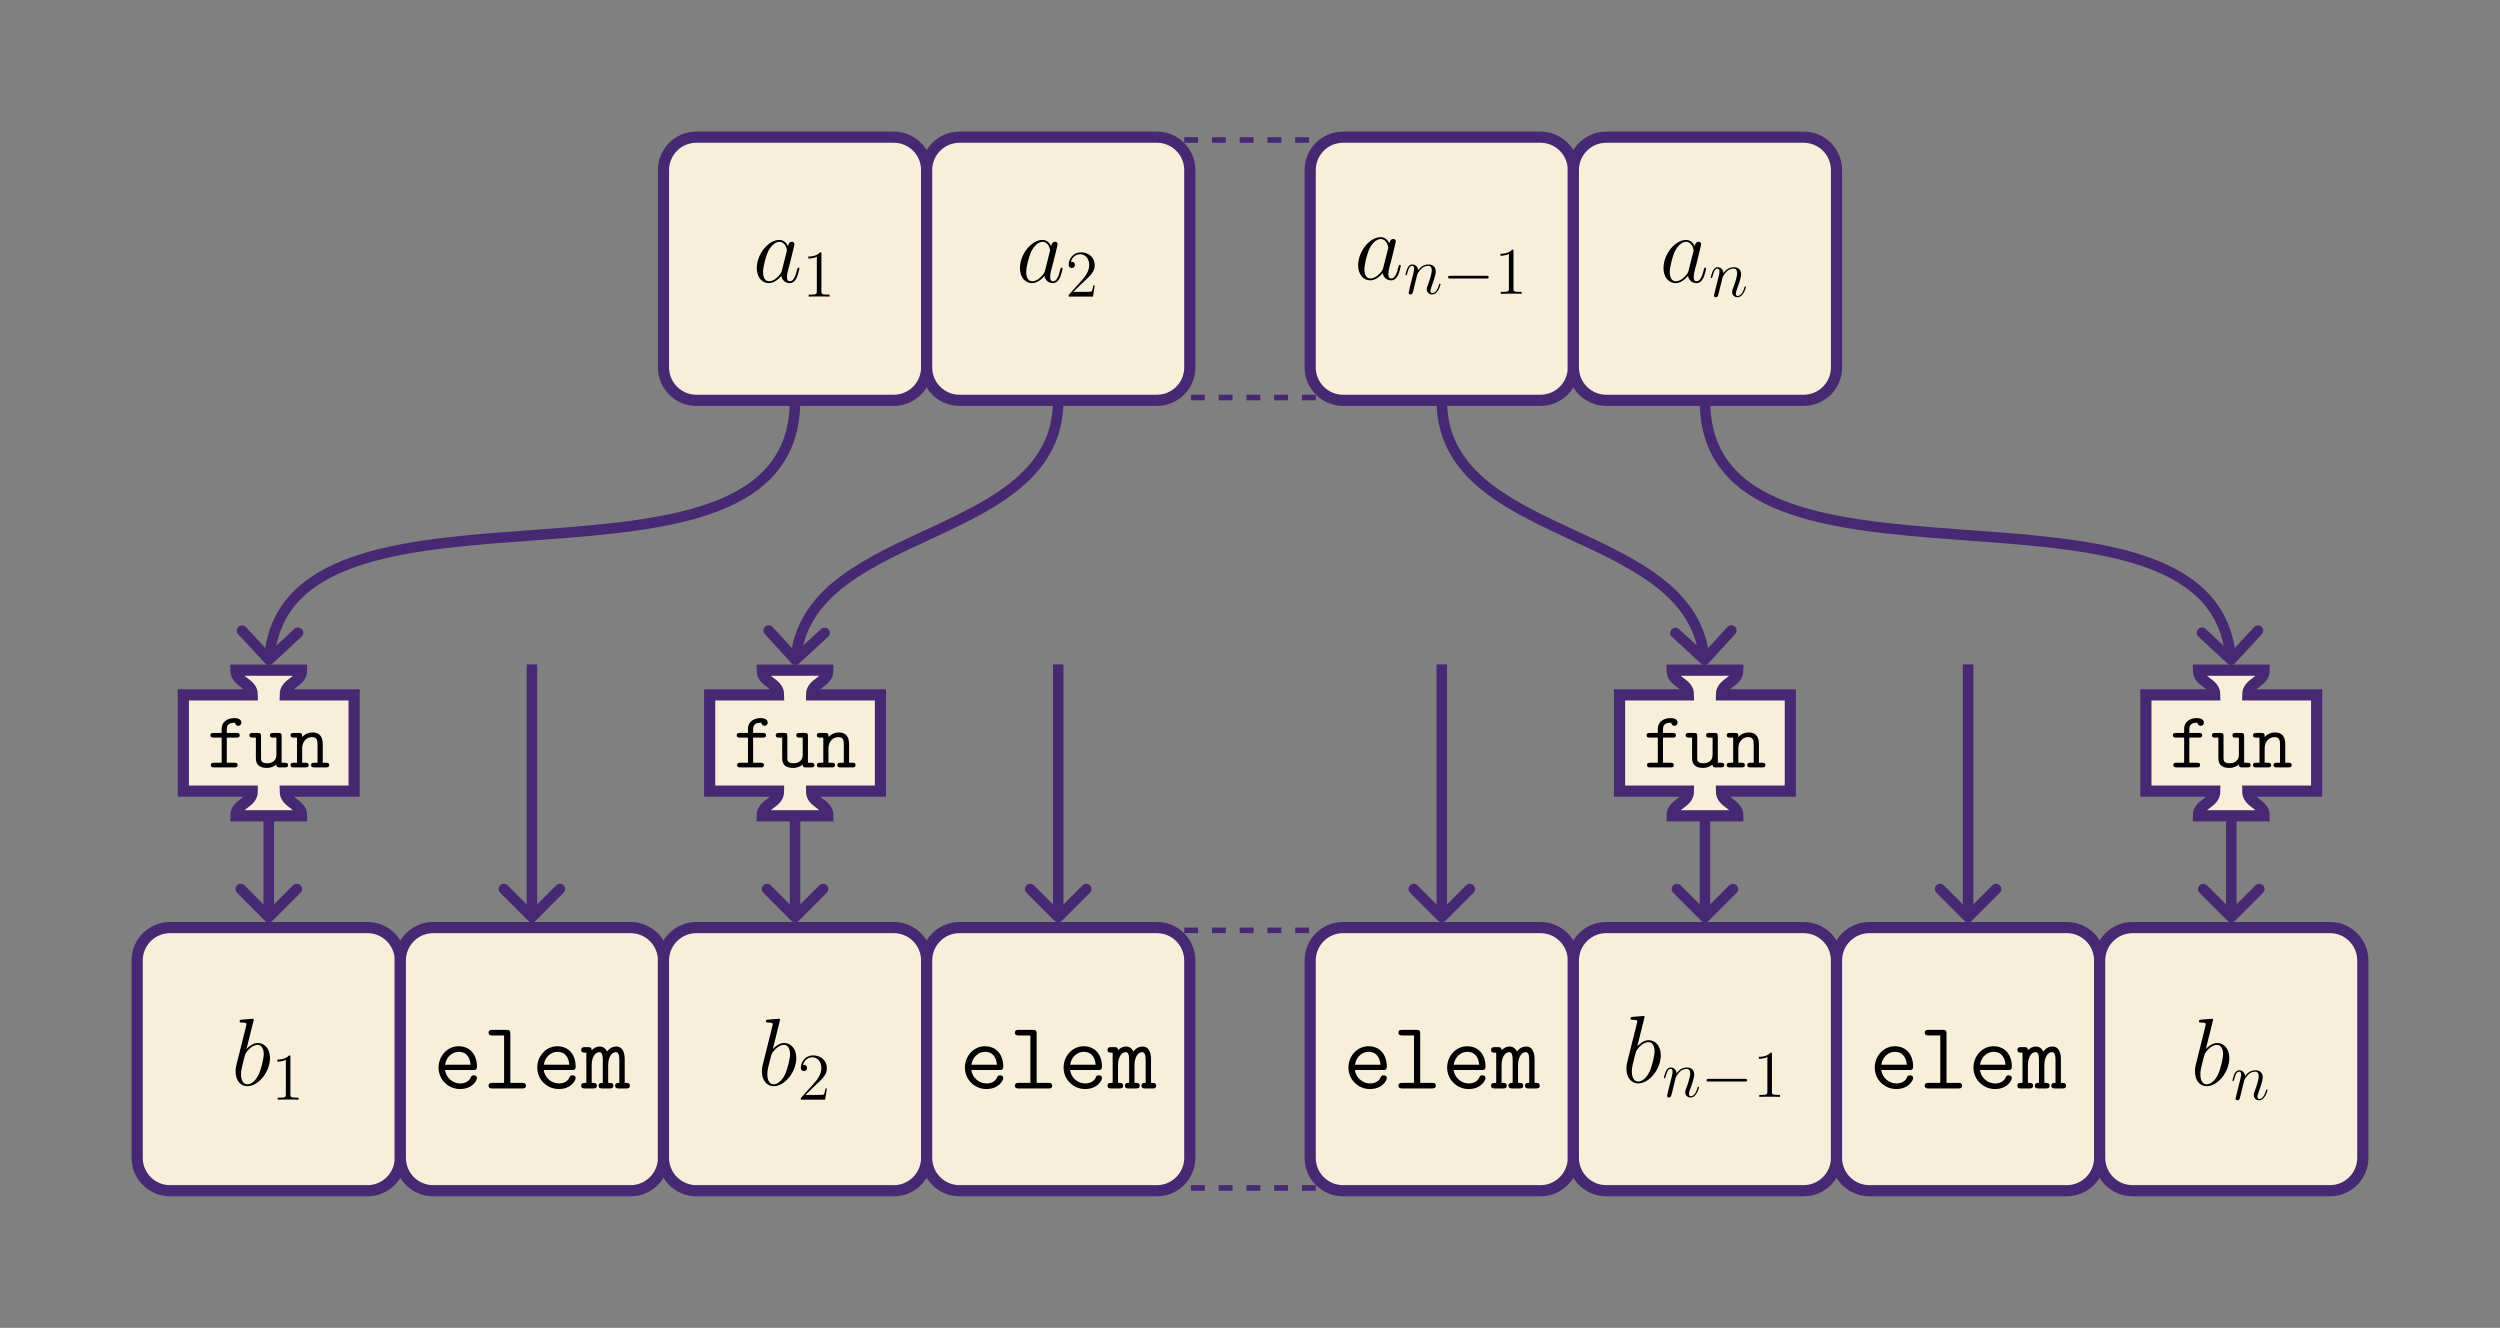 <?xml version="1.0" encoding="UTF-8"?>
<svg xmlns="http://www.w3.org/2000/svg" xmlns:xlink="http://www.w3.org/1999/xlink" width="538.582" height="286.073" viewBox="0 0 538.582 286.073">
<rect x="0" y="0" width="538.582" height="286.073" fill="#808080" stroke="none"/>
<defs>
<g>
<g id="glyph-0-0">
<path d="M 6.219 -2.453 C 6.109 -2.109 6.109 -2.062 5.828 -1.672 C 5.375 -1.094 4.469 -0.203 3.484 -0.203 C 2.641 -0.203 2.172 -0.969 2.172 -2.188 C 2.172 -3.328 2.812 -5.641 3.203 -6.5 C 3.906 -7.953 4.875 -8.703 5.688 -8.703 C 7.047 -8.703 7.312 -7 7.312 -6.844 C 7.312 -6.812 7.25 -6.547 7.234 -6.5 Z M 7.547 -7.75 C 7.312 -8.281 6.75 -9.109 5.688 -9.109 C 3.344 -9.109 0.828 -6.094 0.828 -3.031 C 0.828 -0.984 2.031 0.203 3.422 0.203 C 4.562 0.203 5.531 -0.688 6.109 -1.359 C 6.328 -0.141 7.297 0.203 7.906 0.203 C 8.531 0.203 9.031 -0.172 9.406 -0.906 C 9.734 -1.609 10.016 -2.875 10.016 -2.953 C 10.016 -3.062 9.938 -3.141 9.812 -3.141 C 9.625 -3.141 9.609 -3.031 9.516 -2.734 C 9.219 -1.516 8.812 -0.203 7.969 -0.203 C 7.375 -0.203 7.328 -0.75 7.328 -1.156 C 7.328 -1.625 7.391 -1.859 7.578 -2.672 C 7.719 -3.188 7.828 -3.641 8 -4.234 C 8.766 -7.328 8.938 -8.078 8.938 -8.203 C 8.938 -8.484 8.719 -8.719 8.406 -8.719 C 7.75 -8.719 7.578 -8 7.547 -7.75 Z M 7.547 -7.75 "/>
</g>
<g id="glyph-0-1">
<path d="M 4.766 -13.812 C 4.797 -13.906 4.828 -14.031 4.828 -14.125 C 4.828 -14.328 4.625 -14.328 4.578 -14.328 C 4.562 -14.328 3.828 -14.281 3.453 -14.234 C 3.094 -14.219 2.781 -14.172 2.422 -14.156 C 1.922 -14.109 1.781 -14.094 1.781 -13.719 C 1.781 -13.516 1.984 -13.516 2.188 -13.516 C 3.25 -13.516 3.25 -13.328 3.25 -13.109 C 3.25 -12.969 3.078 -12.375 3 -12 L 2.5 -10.016 C 2.297 -9.188 1.109 -4.5 1.031 -4.125 C 0.922 -3.609 0.922 -3.266 0.922 -3 C 0.922 -0.891 2.109 0.203 3.453 0.203 C 5.844 0.203 8.328 -2.875 8.328 -5.859 C 8.328 -7.766 7.25 -9.109 5.703 -9.109 C 4.625 -9.109 3.656 -8.219 3.266 -7.812 Z M 3.469 -0.203 C 2.812 -0.203 2.094 -0.703 2.094 -2.312 C 2.094 -3 2.141 -3.391 2.516 -4.828 C 2.578 -5.109 2.906 -6.422 3 -6.688 C 3.031 -6.859 4.25 -8.703 5.656 -8.703 C 6.562 -8.703 6.984 -7.781 6.984 -6.719 C 6.984 -5.719 6.406 -3.391 5.891 -2.312 C 5.375 -1.203 4.422 -0.203 3.469 -0.203 Z M 3.469 -0.203 "/>
</g>
<g id="glyph-1-0">
<path d="M 4.125 -9.188 C 4.125 -9.531 4.125 -9.531 3.844 -9.531 C 3.5 -9.156 2.781 -8.625 1.312 -8.625 L 1.312 -8.203 C 1.641 -8.203 2.359 -8.203 3.141 -8.578 L 3.141 -1.109 C 3.141 -0.594 3.094 -0.422 1.844 -0.422 L 1.391 -0.422 L 1.391 0 C 1.781 -0.031 3.172 -0.031 3.641 -0.031 C 4.109 -0.031 5.5 -0.031 5.875 0 L 5.875 -0.422 L 5.438 -0.422 C 4.172 -0.422 4.125 -0.594 4.125 -1.109 Z M 4.125 -9.188 "/>
</g>
<g id="glyph-1-1">
<path d="M 6.312 -2.406 L 6 -2.406 C 5.953 -2.172 5.844 -1.375 5.688 -1.141 C 5.594 -1.016 4.781 -1.016 4.344 -1.016 L 1.688 -1.016 C 2.078 -1.344 2.953 -2.266 3.328 -2.609 C 5.516 -4.625 6.312 -5.359 6.312 -6.781 C 6.312 -8.438 5 -9.531 3.344 -9.531 C 1.672 -9.531 0.703 -8.125 0.703 -6.891 C 0.703 -6.156 1.328 -6.156 1.375 -6.156 C 1.672 -6.156 2.047 -6.375 2.047 -6.828 C 2.047 -7.234 1.781 -7.5 1.375 -7.5 C 1.25 -7.5 1.219 -7.5 1.172 -7.484 C 1.453 -8.469 2.219 -9.125 3.156 -9.125 C 4.375 -9.125 5.125 -8.109 5.125 -6.781 C 5.125 -5.562 4.422 -4.5 3.594 -3.578 L 0.703 -0.344 L 0.703 0 L 5.938 0 Z M 6.312 -2.406 "/>
</g>
<g id="glyph-2-0">
<path d="M 2.953 -4.203 C 2.984 -4.281 3.344 -5 3.875 -5.469 C 4.25 -5.812 4.734 -6.031 5.297 -6.031 C 5.859 -6.031 6.062 -5.609 6.062 -5.031 C 6.062 -4.219 5.484 -2.578 5.188 -1.812 C 5.062 -1.469 4.984 -1.281 4.984 -1.016 C 4.984 -0.375 5.438 0.141 6.125 0.141 C 7.453 0.141 7.953 -1.969 7.953 -2.047 C 7.953 -2.125 7.906 -2.188 7.812 -2.188 C 7.688 -2.188 7.672 -2.141 7.609 -1.891 C 7.266 -0.719 6.734 -0.141 6.172 -0.141 C 6.031 -0.141 5.797 -0.156 5.797 -0.609 C 5.797 -0.969 5.953 -1.406 6.031 -1.609 C 6.328 -2.391 6.922 -4 6.922 -4.812 C 6.922 -5.688 6.422 -6.328 5.328 -6.328 C 4.062 -6.328 3.391 -5.422 3.125 -5.062 C 3.078 -5.875 2.5 -6.328 1.859 -6.328 C 1.406 -6.328 1.094 -6.047 0.844 -5.562 C 0.594 -5.047 0.391 -4.188 0.391 -4.125 C 0.391 -4.078 0.438 -4 0.547 -4 C 0.656 -4 0.672 -4.016 0.766 -4.344 C 0.984 -5.219 1.25 -6.031 1.828 -6.031 C 2.156 -6.031 2.266 -5.812 2.266 -5.375 C 2.266 -5.062 2.125 -4.5 2.016 -4.062 L 1.625 -2.516 C 1.562 -2.234 1.406 -1.594 1.328 -1.328 C 1.234 -0.969 1.078 -0.281 1.078 -0.219 C 1.078 -0.016 1.234 0.141 1.453 0.141 C 1.625 0.141 1.828 0.062 1.938 -0.156 C 1.969 -0.234 2.094 -0.734 2.172 -1.016 L 2.484 -2.312 Z M 2.953 -4.203 "/>
</g>
<g id="glyph-3-0">
<path d="M 9.453 -3.297 C 9.703 -3.297 9.953 -3.297 9.953 -3.578 C 9.953 -3.875 9.703 -3.875 9.453 -3.875 L 1.688 -3.875 C 1.453 -3.875 1.188 -3.875 1.188 -3.578 C 1.188 -3.297 1.453 -3.297 1.688 -3.297 Z M 9.453 -3.297 "/>
</g>
<g id="glyph-4-0">
<path d="M 8.594 -3.969 C 9.031 -3.969 9.422 -3.969 9.422 -4.734 C 9.422 -7.141 8.062 -9.094 5.469 -9.094 C 3.078 -9.094 1.156 -7.016 1.156 -4.5 C 1.156 -1.906 3.25 0.125 5.781 0.125 C 8.453 0.125 9.422 -1.719 9.422 -2.25 C 9.422 -2.375 9.375 -2.828 8.734 -2.828 C 8.344 -2.828 8.219 -2.688 8.094 -2.375 C 7.578 -1.172 6.234 -1.078 5.844 -1.078 C 4.125 -1.078 2.766 -2.375 2.547 -3.969 Z M 2.562 -5.109 C 2.828 -6.859 4.172 -7.891 5.469 -7.891 C 7.547 -7.891 7.969 -6.141 8.062 -5.109 Z M 2.562 -5.109 "/>
</g>
<g id="glyph-4-1">
<path d="M 5.984 -11.781 C 5.984 -12.422 5.859 -12.625 5.172 -12.625 L 2.125 -12.625 C 1.844 -12.625 1.297 -12.625 1.297 -12.016 C 1.297 -11.422 1.844 -11.422 2.125 -11.422 L 4.641 -11.422 L 4.641 -1.203 L 2.125 -1.203 C 1.844 -1.203 1.297 -1.203 1.297 -0.594 C 1.297 0 1.844 0 2.125 0 L 8.516 0 C 8.797 0 9.344 0 9.344 -0.594 C 9.344 -1.203 8.797 -1.203 8.516 -1.203 L 5.984 -1.203 Z M 5.984 -11.781 "/>
</g>
<g id="glyph-4-2">
<path d="M 9.359 -6.266 C 9.359 -6.719 9.359 -9.031 7.547 -9.031 C 6.812 -9.031 6.109 -8.703 5.562 -7.938 C 5.438 -8.234 4.984 -9.031 3.984 -9.031 C 3.062 -9.031 2.422 -8.422 2.25 -8.234 C 2.234 -8.906 1.797 -8.906 1.422 -8.906 L 0.812 -8.906 C 0.516 -8.906 -0.016 -8.906 -0.016 -8.297 C -0.016 -7.703 0.453 -7.703 1.094 -7.703 L 1.094 -1.203 C 0.438 -1.203 -0.016 -1.203 -0.016 -0.594 C -0.016 0 0.516 0 0.812 0 L 2.547 0 C 2.828 0 3.359 0 3.359 -0.594 C 3.359 -1.203 2.891 -1.203 2.25 -1.203 L 2.25 -5 C 2.25 -6.734 3 -7.828 3.906 -7.828 C 4.484 -7.828 4.641 -7.109 4.641 -6.141 L 4.641 -1.203 C 4.297 -1.203 3.734 -1.203 3.734 -0.594 C 3.734 0 4.297 0 4.578 0 L 6.094 0 C 6.375 0 6.922 0 6.922 -0.594 C 6.922 -1.203 6.438 -1.203 5.797 -1.203 L 5.797 -5 C 5.797 -6.734 6.547 -7.828 7.453 -7.828 C 8.031 -7.828 8.203 -7.109 8.203 -6.141 L 8.203 -1.203 C 7.844 -1.203 7.297 -1.203 7.297 -0.594 C 7.297 0 7.844 0 8.141 0 L 9.641 0 C 9.938 0 10.469 0 10.469 -0.594 C 10.469 -1.203 10 -1.203 9.359 -1.203 Z M 9.359 -6.266 "/>
</g>
<g id="glyph-5-0">
<path d="M 4.25 -6.422 L 6.344 -6.422 C 6.578 -6.422 7.031 -6.422 7.031 -6.922 C 7.031 -7.422 6.578 -7.422 6.344 -7.422 L 4.25 -7.422 L 4.25 -8.281 C 4.25 -9.625 5.453 -9.625 6.016 -9.625 C 6.016 -9.594 6.141 -8.953 6.719 -8.953 C 6.984 -8.953 7.391 -9.156 7.391 -9.641 C 7.391 -10.625 6.078 -10.625 5.812 -10.625 C 4.516 -10.625 3.141 -9.891 3.141 -8.344 L 3.141 -7.422 L 1.422 -7.422 C 1.188 -7.422 0.719 -7.422 0.719 -6.922 C 0.719 -6.422 1.172 -6.422 1.406 -6.422 L 3.141 -6.422 L 3.141 -1 L 1.5 -1 C 1.25 -1 0.812 -1 0.812 -0.5 C 0.812 0 1.25 0 1.5 0 L 5.891 0 C 6.125 0 6.578 0 6.578 -0.5 C 6.578 -1 6.125 -1 5.891 -1 L 4.25 -1 Z M 4.25 -6.422 "/>
</g>
<g id="glyph-5-1">
<path d="M 7.203 -6.719 C 7.203 -7.25 7.094 -7.422 6.516 -7.422 L 5.375 -7.422 C 5.125 -7.422 4.688 -7.422 4.688 -6.922 C 4.688 -6.422 5.125 -6.422 5.375 -6.422 L 6.078 -6.422 L 6.078 -2.688 C 6.078 -1.281 4.906 -0.891 4.125 -0.891 C 2.766 -0.891 2.766 -1.516 2.766 -2.047 L 2.766 -6.719 C 2.766 -7.25 2.672 -7.422 2.078 -7.422 L 0.953 -7.422 C 0.703 -7.422 0.266 -7.422 0.266 -6.922 C 0.266 -6.422 0.703 -6.422 0.953 -6.422 L 1.656 -6.422 L 1.656 -1.969 C 1.656 -0.375 2.688 0.109 4.016 0.109 C 5.062 0.109 5.719 -0.328 6.062 -0.625 C 6.062 0 6.469 0 6.766 0 L 7.906 0 C 8.141 0 8.594 0 8.594 -0.5 C 8.594 -1 8.141 -1 7.906 -1 L 7.203 -1 Z M 7.203 -6.719 "/>
</g>
<g id="glyph-5-2">
<path d="M 7.203 -5.047 C 7.203 -6.734 6.406 -7.531 5 -7.531 C 3.828 -7.531 3.062 -6.875 2.766 -6.547 C 2.766 -7.188 2.766 -7.422 2.078 -7.422 L 0.953 -7.422 C 0.703 -7.422 0.266 -7.422 0.266 -6.922 C 0.266 -6.422 0.703 -6.422 0.953 -6.422 L 1.656 -6.422 L 1.656 -1 L 0.953 -1 C 0.703 -1 0.266 -1 0.266 -0.5 C 0.266 0 0.703 0 0.953 0 L 3.484 0 C 3.719 0 4.172 0 4.172 -0.5 C 4.172 -1 3.719 -1 3.484 -1 L 2.766 -1 L 2.766 -4.109 C 2.766 -5.781 3.938 -6.531 4.875 -6.531 C 5.875 -6.531 6.078 -5.953 6.078 -4.969 L 6.078 -1 L 5.375 -1 C 5.125 -1 4.688 -1 4.688 -0.5 C 4.688 0 5.125 0 5.375 0 L 7.906 0 C 8.141 0 8.594 0 8.594 -0.5 C 8.594 -1 8.141 -1 7.906 -1 L 7.203 -1 Z M 7.203 -5.047 "/>
</g>
</g>
<clipPath id="clip-0">
<path clip-rule="nonzero" d="M 255.117 29.551 L 283.465 29.551 L 283.465 86.242 L 255.117 86.242 Z M 255.117 29.551 "/>
</clipPath>
<clipPath id="clip-1">
<path clip-rule="nonzero" d="M 0 165 L 121 165 L 121 286.074 L 0 286.074 Z M 0 165 "/>
</clipPath>
<clipPath id="clip-2">
<path clip-rule="nonzero" d="M 52 165 L 178 165 L 178 286.074 L 52 286.074 Z M 52 165 "/>
</clipPath>
<clipPath id="clip-3">
<path clip-rule="nonzero" d="M 108 165 L 234 165 L 234 286.074 L 108 286.074 Z M 108 165 "/>
</clipPath>
<clipPath id="clip-4">
<path clip-rule="nonzero" d="M 165 165 L 291 165 L 291 286.074 L 165 286.074 Z M 165 165 "/>
</clipPath>
<clipPath id="clip-5">
<path clip-rule="nonzero" d="M 255.117 199.828 L 283.465 199.828 L 283.465 256.523 L 255.117 256.523 Z M 255.117 199.828 "/>
</clipPath>
<clipPath id="clip-6">
<path clip-rule="nonzero" d="M 248 165 L 374 165 L 374 286.074 L 248 286.074 Z M 248 165 "/>
</clipPath>
<clipPath id="clip-7">
<path clip-rule="nonzero" d="M 304 165 L 430 165 L 430 286.074 L 304 286.074 Z M 304 165 "/>
</clipPath>
<clipPath id="clip-8">
<path clip-rule="nonzero" d="M 361 165 L 487 165 L 487 286.074 L 361 286.074 Z M 361 165 "/>
</clipPath>
<clipPath id="clip-9">
<path clip-rule="nonzero" d="M 418 165 L 538.582 165 L 538.582 286.074 L 418 286.074 Z M 418 165 "/>
</clipPath>
</defs>
<path fill-rule="nonzero" fill="rgb(100%, 100%, 100%)" fill-opacity="1" d="M -0.004 286.074 L 538.586 0 "/>
<path fill-rule="nonzero" fill="rgb(97.255%, 93.726%, 85.883%)" fill-opacity="1" stroke-width="2.409" stroke-linecap="butt" stroke-linejoin="miter" stroke="rgb(27.843%, 15.685%, 45.096%)" stroke-opacity="1" stroke-miterlimit="10" d="M 21.26 28.346 L -21.26 28.346 C -25.174 28.346 -28.346 25.174 -28.346 21.26 L -28.346 -21.259 C -28.346 -25.173 -25.174 -28.345 -21.26 -28.345 L 21.26 -28.345 C 25.174 -28.345 28.346 -25.173 28.346 -21.259 L 28.346 21.26 C 28.346 25.174 25.174 28.346 21.26 28.346 Z M 21.26 28.346 " transform="matrix(1, 0, 0, -1, 171.283, 57.897)"/>
<g fill="rgb(0%, 0%, 0%)" fill-opacity="1">
<use xlink:href="#glyph-0-0" x="162.212" y="60.796"/>
</g>
<g fill="rgb(0%, 0%, 0%)" fill-opacity="1">
<use xlink:href="#glyph-1-0" x="172.833" y="63.895"/>
</g>
<path fill-rule="nonzero" fill="rgb(97.255%, 93.726%, 85.883%)" fill-opacity="1" stroke-width="2.409" stroke-linecap="butt" stroke-linejoin="miter" stroke="rgb(27.843%, 15.685%, 45.096%)" stroke-opacity="1" stroke-miterlimit="10" d="M 21.258 28.346 L -21.261 28.346 C -25.175 28.346 -28.347 25.174 -28.347 21.26 L -28.347 -21.259 C -28.347 -25.173 -25.175 -28.345 -21.261 -28.345 L 21.258 -28.345 C 25.172 -28.345 28.348 -25.173 28.348 -21.259 L 28.348 21.26 C 28.348 25.174 25.172 28.346 21.258 28.346 Z M 21.258 28.346 " transform="matrix(1, 0, 0, -1, 227.976, 57.897)"/>
<g fill="rgb(0%, 0%, 0%)" fill-opacity="1">
<use xlink:href="#glyph-0-0" x="218.905" y="60.796"/>
</g>
<g fill="rgb(0%, 0%, 0%)" fill-opacity="1">
<use xlink:href="#glyph-1-1" x="229.526" y="63.895"/>
</g>
<g clip-path="url(#clip-0)">
<path fill="none" stroke-width="2.409" stroke-linecap="butt" stroke-linejoin="miter" stroke="rgb(27.843%, 15.685%, 45.096%)" stroke-opacity="1" stroke-dasharray="2.989 2.989" stroke-miterlimit="10" d="M -14.174 28.346 L 14.174 28.346 M 14.174 -28.345 L -14.174 -28.345 " transform="matrix(1, 0, 0, -1, 269.291, 57.897)"/>
</g>
<path fill-rule="nonzero" fill="rgb(97.255%, 93.726%, 85.883%)" fill-opacity="1" stroke-width="2.409" stroke-linecap="butt" stroke-linejoin="miter" stroke="rgb(27.843%, 15.685%, 45.096%)" stroke-opacity="1" stroke-miterlimit="10" d="M 21.261 28.346 L -21.258 28.346 C -25.172 28.346 -28.348 25.174 -28.348 21.26 L -28.348 -21.259 C -28.348 -25.173 -25.172 -28.345 -21.258 -28.345 L 21.261 -28.345 C 25.175 -28.345 28.347 -25.173 28.347 -21.259 L 28.347 21.26 C 28.347 25.174 25.175 28.346 21.261 28.346 Z M 21.261 28.346 " transform="matrix(1, 0, 0, -1, 310.606, 57.897)"/>
<g fill="rgb(0%, 0%, 0%)" fill-opacity="1">
<use xlink:href="#glyph-0-0" x="291.763" y="60.198"/>
</g>
<g fill="rgb(0%, 0%, 0%)" fill-opacity="1">
<use xlink:href="#glyph-2-0" x="302.384" y="63.298"/>
</g>
<g fill="rgb(0%, 0%, 0%)" fill-opacity="1">
<use xlink:href="#glyph-3-0" x="310.769" y="63.298"/>
</g>
<g fill="rgb(0%, 0%, 0%)" fill-opacity="1">
<use xlink:href="#glyph-1-0" x="321.928" y="63.298"/>
</g>
<path fill-rule="nonzero" fill="rgb(97.255%, 93.726%, 85.883%)" fill-opacity="1" stroke-width="2.409" stroke-linecap="butt" stroke-linejoin="miter" stroke="rgb(27.843%, 15.685%, 45.096%)" stroke-opacity="1" stroke-miterlimit="10" d="M 21.26 28.346 L -21.26 28.346 C -25.174 28.346 -28.346 25.174 -28.346 21.26 L -28.346 -21.259 C -28.346 -25.173 -25.174 -28.345 -21.26 -28.345 L 21.26 -28.345 C 25.174 -28.345 28.346 -25.173 28.346 -21.259 L 28.346 21.26 C 28.346 25.174 25.174 28.346 21.26 28.346 Z M 21.26 28.346 " transform="matrix(1, 0, 0, -1, 367.299, 57.897)"/>
<g fill="rgb(0%, 0%, 0%)" fill-opacity="1">
<use xlink:href="#glyph-0-0" x="357.547" y="60.796"/>
</g>
<g fill="rgb(0%, 0%, 0%)" fill-opacity="1">
<use xlink:href="#glyph-2-0" x="368.168" y="63.895"/>
</g>
<path fill-rule="nonzero" fill="rgb(97.255%, 93.726%, 85.883%)" fill-opacity="1" d="M 79.156 199.828 L 36.637 199.828 C 32.723 199.828 29.551 203 29.551 206.914 L 29.551 249.434 C 29.551 253.348 32.723 256.523 36.637 256.523 L 79.156 256.523 C 83.07 256.523 86.242 253.348 86.242 249.434 L 86.242 206.914 C 86.242 203 83.07 199.828 79.156 199.828 Z M 79.156 199.828 "/>
<g clip-path="url(#clip-1)">
<path fill="none" stroke-width="2.409" stroke-linecap="butt" stroke-linejoin="miter" stroke="rgb(27.843%, 15.685%, 45.096%)" stroke-opacity="1" stroke-miterlimit="10" d="M 21.259 28.347 L -21.26 28.347 C -25.174 28.347 -28.346 25.175 -28.346 21.261 L -28.346 -21.259 C -28.346 -25.173 -25.174 -28.348 -21.26 -28.348 L 21.259 -28.348 C 25.173 -28.348 28.345 -25.173 28.345 -21.259 L 28.345 21.261 C 28.345 25.175 25.173 28.347 21.259 28.347 Z M 21.259 28.347 " transform="matrix(1, 0, 0, -1, 57.897, 228.175)"/>
</g>
<g fill="rgb(0%, 0%, 0%)" fill-opacity="1">
<use xlink:href="#glyph-0-1" x="49.836" y="233.8"/>
</g>
<g fill="rgb(0%, 0%, 0%)" fill-opacity="1">
<use xlink:href="#glyph-1-0" x="58.438" y="236.899"/>
</g>
<path fill-rule="nonzero" fill="rgb(97.255%, 93.726%, 85.883%)" fill-opacity="1" d="M 135.848 199.828 L 93.328 199.828 C 89.414 199.828 86.242 203 86.242 206.914 L 86.242 249.434 C 86.242 253.348 89.414 256.523 93.328 256.523 L 135.848 256.523 C 139.762 256.523 142.938 253.348 142.938 249.434 L 142.938 206.914 C 142.938 203 139.762 199.828 135.848 199.828 Z M 135.848 199.828 "/>
<g clip-path="url(#clip-2)">
<path fill="none" stroke-width="2.409" stroke-linecap="butt" stroke-linejoin="miter" stroke="rgb(27.843%, 15.685%, 45.096%)" stroke-opacity="1" stroke-miterlimit="10" d="M 21.259 28.347 L -21.261 28.347 C -25.175 28.347 -28.347 25.175 -28.347 21.261 L -28.347 -21.259 C -28.347 -25.173 -25.175 -28.348 -21.261 -28.348 L 21.259 -28.348 C 25.173 -28.348 28.349 -25.173 28.349 -21.259 L 28.349 21.261 C 28.349 25.175 25.173 28.347 21.259 28.347 Z M 21.259 28.347 " transform="matrix(1, 0, 0, -1, 114.589, 228.175)"/>
</g>
<g fill="rgb(0%, 0%, 0%)" fill-opacity="1">
<use xlink:href="#glyph-4-0" x="93.324" y="234.489"/>
<use xlink:href="#glyph-4-1" x="103.957" y="234.489"/>
<use xlink:href="#glyph-4-0" x="114.59" y="234.489"/>
<use xlink:href="#glyph-4-2" x="125.223" y="234.489"/>
</g>
<path fill-rule="nonzero" fill="rgb(97.255%, 93.726%, 85.883%)" fill-opacity="1" d="M 192.543 199.828 L 150.023 199.828 C 146.109 199.828 142.934 203 142.934 206.914 L 142.934 249.434 C 142.934 253.348 146.109 256.523 150.023 256.523 L 192.543 256.523 C 196.457 256.523 199.629 253.348 199.629 249.434 L 199.629 206.914 C 199.629 203 196.457 199.828 192.543 199.828 Z M 192.543 199.828 "/>
<g clip-path="url(#clip-3)">
<path fill="none" stroke-width="2.409" stroke-linecap="butt" stroke-linejoin="miter" stroke="rgb(27.843%, 15.685%, 45.096%)" stroke-opacity="1" stroke-miterlimit="10" d="M 21.261 28.347 L -21.259 28.347 C -25.173 28.347 -28.348 25.175 -28.348 21.261 L -28.348 -21.259 C -28.348 -25.173 -25.173 -28.348 -21.259 -28.348 L 21.261 -28.348 C 25.175 -28.348 28.347 -25.173 28.347 -21.259 L 28.347 21.261 C 28.347 25.175 25.175 28.347 21.261 28.347 Z M 21.261 28.347 " transform="matrix(1, 0, 0, -1, 171.282, 228.175)"/>
</g>
<g fill="rgb(0%, 0%, 0%)" fill-opacity="1">
<use xlink:href="#glyph-0-1" x="163.22" y="233.8"/>
</g>
<g fill="rgb(0%, 0%, 0%)" fill-opacity="1">
<use xlink:href="#glyph-1-1" x="171.822" y="236.899"/>
</g>
<path fill-rule="nonzero" fill="rgb(97.255%, 93.726%, 85.883%)" fill-opacity="1" d="M 249.234 199.828 L 206.715 199.828 C 202.801 199.828 199.629 203 199.629 206.914 L 199.629 249.434 C 199.629 253.348 202.801 256.523 206.715 256.523 L 249.234 256.523 C 253.148 256.523 256.32 253.348 256.32 249.434 L 256.32 206.914 C 256.32 203 253.148 199.828 249.234 199.828 Z M 249.234 199.828 "/>
<g clip-path="url(#clip-4)">
<path fill="none" stroke-width="2.409" stroke-linecap="butt" stroke-linejoin="miter" stroke="rgb(27.843%, 15.685%, 45.096%)" stroke-opacity="1" stroke-miterlimit="10" d="M 21.259 28.347 L -21.26 28.347 C -25.174 28.347 -28.346 25.175 -28.346 21.261 L -28.346 -21.259 C -28.346 -25.173 -25.174 -28.348 -21.26 -28.348 L 21.259 -28.348 C 25.173 -28.348 28.345 -25.173 28.345 -21.259 L 28.345 21.261 C 28.345 25.175 25.173 28.347 21.259 28.347 Z M 21.259 28.347 " transform="matrix(1, 0, 0, -1, 227.975, 228.175)"/>
</g>
<g fill="rgb(0%, 0%, 0%)" fill-opacity="1">
<use xlink:href="#glyph-4-0" x="206.71" y="234.489"/>
<use xlink:href="#glyph-4-1" x="217.343" y="234.489"/>
<use xlink:href="#glyph-4-0" x="227.976" y="234.489"/>
<use xlink:href="#glyph-4-2" x="238.609" y="234.489"/>
</g>
<g clip-path="url(#clip-5)">
<path fill="none" stroke-width="2.409" stroke-linecap="butt" stroke-linejoin="miter" stroke="rgb(27.843%, 15.685%, 45.096%)" stroke-opacity="1" stroke-dasharray="2.989 2.989" stroke-miterlimit="10" d="M -14.173 28.347 L 14.175 28.347 M 14.175 -28.348 L -14.173 -28.348 " transform="matrix(1, 0, 0, -1, 269.29, 228.175)"/>
</g>
<path fill-rule="nonzero" fill="rgb(97.255%, 93.726%, 85.883%)" fill-opacity="1" d="M 331.863 199.828 L 289.344 199.828 C 285.43 199.828 282.258 203 282.258 206.914 L 282.258 249.434 C 282.258 253.348 285.43 256.523 289.344 256.523 L 331.863 256.523 C 335.777 256.523 338.953 253.348 338.953 249.434 L 338.953 206.914 C 338.953 203 335.777 199.828 331.863 199.828 Z M 331.863 199.828 "/>
<g clip-path="url(#clip-6)">
<path fill="none" stroke-width="2.409" stroke-linecap="butt" stroke-linejoin="miter" stroke="rgb(27.843%, 15.685%, 45.096%)" stroke-opacity="1" stroke-miterlimit="10" d="M 21.258 28.347 L -21.261 28.347 C -25.175 28.347 -28.347 25.175 -28.347 21.261 L -28.347 -21.259 C -28.347 -25.173 -25.175 -28.348 -21.261 -28.348 L 21.258 -28.348 C 25.172 -28.348 28.348 -25.173 28.348 -21.259 L 28.348 21.261 C 28.348 25.175 25.172 28.347 21.258 28.347 Z M 21.258 28.347 " transform="matrix(1, 0, 0, -1, 310.605, 228.175)"/>
</g>
<g fill="rgb(0%, 0%, 0%)" fill-opacity="1">
<use xlink:href="#glyph-4-0" x="289.34" y="234.489"/>
<use xlink:href="#glyph-4-1" x="299.973" y="234.489"/>
<use xlink:href="#glyph-4-0" x="310.606" y="234.489"/>
<use xlink:href="#glyph-4-2" x="321.239" y="234.489"/>
</g>
<path fill-rule="nonzero" fill="rgb(97.255%, 93.726%, 85.883%)" fill-opacity="1" d="M 388.559 199.828 L 346.039 199.828 C 342.125 199.828 338.953 203 338.953 206.914 L 338.953 249.434 C 338.953 253.348 342.125 256.523 346.039 256.523 L 388.559 256.523 C 392.473 256.523 395.645 253.348 395.645 249.434 L 395.645 206.914 C 395.645 203 392.473 199.828 388.559 199.828 Z M 388.559 199.828 "/>
<g clip-path="url(#clip-7)">
<path fill="none" stroke-width="2.409" stroke-linecap="butt" stroke-linejoin="miter" stroke="rgb(27.843%, 15.685%, 45.096%)" stroke-opacity="1" stroke-miterlimit="10" d="M 21.261 28.347 L -21.259 28.347 C -25.173 28.347 -28.345 25.175 -28.345 21.261 L -28.345 -21.259 C -28.345 -25.173 -25.173 -28.348 -21.259 -28.348 L 21.261 -28.348 C 25.175 -28.348 28.347 -25.173 28.347 -21.259 L 28.347 21.261 C 28.347 25.175 25.175 28.347 21.261 28.347 Z M 21.261 28.347 " transform="matrix(1, 0, 0, -1, 367.298, 228.175)"/>
</g>
<g fill="rgb(0%, 0%, 0%)" fill-opacity="1">
<use xlink:href="#glyph-0-1" x="349.464" y="233.202"/>
</g>
<g fill="rgb(0%, 0%, 0%)" fill-opacity="1">
<use xlink:href="#glyph-2-0" x="358.066" y="236.302"/>
</g>
<g fill="rgb(0%, 0%, 0%)" fill-opacity="1">
<use xlink:href="#glyph-3-0" x="366.451" y="236.302"/>
</g>
<g fill="rgb(0%, 0%, 0%)" fill-opacity="1">
<use xlink:href="#glyph-1-0" x="377.61" y="236.302"/>
</g>
<path fill-rule="nonzero" fill="rgb(97.255%, 93.726%, 85.883%)" fill-opacity="1" d="M 445.25 199.828 L 402.73 199.828 C 398.816 199.828 395.645 203 395.645 206.914 L 395.645 249.434 C 395.645 253.348 398.816 256.523 402.73 256.523 L 445.25 256.523 C 449.164 256.523 452.336 253.348 452.336 249.434 L 452.336 206.914 C 452.336 203 449.164 199.828 445.25 199.828 Z M 445.25 199.828 "/>
<g clip-path="url(#clip-8)">
<path fill="none" stroke-width="2.409" stroke-linecap="butt" stroke-linejoin="miter" stroke="rgb(27.843%, 15.685%, 45.096%)" stroke-opacity="1" stroke-miterlimit="10" d="M 21.259 28.347 L -21.261 28.347 C -25.175 28.347 -28.346 25.175 -28.346 21.261 L -28.346 -21.259 C -28.346 -25.173 -25.175 -28.348 -21.261 -28.348 L 21.259 -28.348 C 25.173 -28.348 28.345 -25.173 28.345 -21.259 L 28.345 21.261 C 28.345 25.175 25.173 28.347 21.259 28.347 Z M 21.259 28.347 " transform="matrix(1, 0, 0, -1, 423.991, 228.175)"/>
</g>
<g fill="rgb(0%, 0%, 0%)" fill-opacity="1">
<use xlink:href="#glyph-4-0" x="402.726" y="234.489"/>
<use xlink:href="#glyph-4-1" x="413.359" y="234.489"/>
<use xlink:href="#glyph-4-0" x="423.992" y="234.489"/>
<use xlink:href="#glyph-4-2" x="434.625" y="234.489"/>
</g>
<path fill-rule="nonzero" fill="rgb(97.255%, 93.726%, 85.883%)" fill-opacity="1" d="M 501.945 199.828 L 459.426 199.828 C 455.512 199.828 452.336 203 452.336 206.914 L 452.336 249.434 C 452.336 253.348 455.512 256.523 459.426 256.523 L 501.945 256.523 C 505.859 256.523 509.031 253.348 509.031 249.434 L 509.031 206.914 C 509.031 203 505.859 199.828 501.945 199.828 Z M 501.945 199.828 "/>
<g clip-path="url(#clip-9)">
<path fill="none" stroke-width="2.409" stroke-linecap="butt" stroke-linejoin="miter" stroke="rgb(27.843%, 15.685%, 45.096%)" stroke-opacity="1" stroke-miterlimit="10" d="M 21.261 28.347 L -21.258 28.347 C -25.172 28.347 -28.348 25.175 -28.348 21.261 L -28.348 -21.259 C -28.348 -25.173 -25.172 -28.348 -21.258 -28.348 L 21.261 -28.348 C 25.175 -28.348 28.347 -25.173 28.347 -21.259 L 28.347 21.261 C 28.347 25.175 25.175 28.347 21.261 28.347 Z M 21.261 28.347 " transform="matrix(1, 0, 0, -1, 480.684, 228.175)"/>
</g>
<g fill="rgb(0%, 0%, 0%)" fill-opacity="1">
<use xlink:href="#glyph-0-1" x="471.941" y="233.8"/>
</g>
<g fill="rgb(0%, 0%, 0%)" fill-opacity="1">
<use xlink:href="#glyph-2-0" x="480.543" y="236.9"/>
</g>
<path fill-rule="nonzero" fill="rgb(97.255%, 93.726%, 85.883%)" fill-opacity="1" stroke-width="2.409" stroke-linecap="butt" stroke-linejoin="miter" stroke="rgb(27.843%, 15.685%, 45.096%)" stroke-opacity="1" stroke-miterlimit="10" d="M -229.791 -91.802 L -214.939 -91.802 C -214.939 -89.146 -218.482 -89.146 -218.482 -86.486 L -204.311 -86.486 C -204.311 -89.146 -207.853 -89.146 -207.853 -91.802 L -193.002 -91.802 L -193.002 -112.537 L -207.853 -112.537 C -207.853 -115.193 -204.311 -115.193 -204.311 -117.849 L -218.482 -117.849 C -218.482 -115.193 -214.939 -115.193 -214.939 -112.537 L -229.791 -112.537 Z M -229.791 -91.802 " transform="matrix(1, 0, 0, -1, 269.291, 57.897)"/>
<g fill="rgb(0%, 0%, 0%)" fill-opacity="1">
<use xlink:href="#glyph-5-0" x="44.609" y="165.325"/>
<use xlink:href="#glyph-5-1" x="53.468" y="165.325"/>
<use xlink:href="#glyph-5-2" x="62.327" y="165.325"/>
</g>
<path fill="none" stroke-width="2.268" stroke-linecap="butt" stroke-linejoin="miter" stroke="rgb(27.843%, 15.685%, 45.096%)" stroke-opacity="1" stroke-miterlimit="10" d="M -98.01 -28.345 C -98.01 -77.001 -206.057 -38.576 -211.205 -83.076 " transform="matrix(1, 0, 0, -1, 269.291, 57.897)"/>
<path fill="none" stroke-width="2.268" stroke-linecap="round" stroke-linejoin="round" stroke="rgb(27.843%, 15.685%, 45.096%)" stroke-opacity="1" stroke-miterlimit="10" d="M 0.002 6.029 L 6.03 0.002 L -0.001 -6.03 " transform="matrix(-0.036, 0.999, 0.999, 0.036, 58.17, 136.092)"/>
<path fill="none" stroke-width="2.268" stroke-linecap="butt" stroke-linejoin="miter" stroke="rgb(27.843%, 15.685%, 45.096%)" stroke-opacity="1" stroke-miterlimit="10" d="M -211.396 -117.849 L -211.396 -138.533 " transform="matrix(1, 0, 0, -1, 269.291, 57.897)"/>
<path fill="none" stroke-width="2.268" stroke-linecap="round" stroke-linejoin="round" stroke="rgb(27.843%, 15.685%, 45.096%)" stroke-opacity="1" stroke-miterlimit="10" d="M -0.001 6.031 L 6.03 -0 L -0.001 -6.031 " transform="matrix(0, 1, 1, 0, 57.895, 191.533)"/>
<path fill="none" stroke-width="2.268" stroke-linecap="butt" stroke-linejoin="miter" stroke="rgb(27.843%, 15.685%, 45.096%)" stroke-opacity="1" stroke-miterlimit="10" d="M -154.701 -138.533 L -154.701 -85.24 " transform="matrix(1, 0, 0, -1, 269.291, 57.897)"/>
<path fill="none" stroke-width="2.268" stroke-linecap="round" stroke-linejoin="round" stroke="rgb(27.843%, 15.685%, 45.096%)" stroke-opacity="1" stroke-miterlimit="10" d="M -0.001 6.029 L 6.03 0.002 L -0.001 -6.03 " transform="matrix(0, 1, 1, 0, 114.588, 191.533)"/>
<path fill-rule="nonzero" fill="rgb(97.255%, 93.726%, 85.883%)" fill-opacity="1" stroke-width="2.409" stroke-linecap="butt" stroke-linejoin="miter" stroke="rgb(27.843%, 15.685%, 45.096%)" stroke-opacity="1" stroke-miterlimit="10" d="M -116.404 -91.802 L -101.553 -91.802 C -101.553 -89.146 -105.096 -89.146 -105.096 -86.486 L -90.924 -86.486 C -90.924 -89.146 -94.467 -89.146 -94.467 -91.802 L -79.615 -91.802 L -79.615 -112.537 L -94.467 -112.537 C -94.467 -115.193 -90.924 -115.193 -90.924 -117.849 L -105.096 -117.849 C -105.096 -115.193 -101.553 -115.193 -101.553 -112.537 L -116.404 -112.537 Z M -116.404 -91.802 " transform="matrix(1, 0, 0, -1, 269.291, 57.897)"/>
<g fill="rgb(0%, 0%, 0%)" fill-opacity="1">
<use xlink:href="#glyph-5-0" x="157.995" y="165.325"/>
<use xlink:href="#glyph-5-1" x="166.854" y="165.325"/>
<use xlink:href="#glyph-5-2" x="175.713" y="165.325"/>
</g>
<path fill="none" stroke-width="2.268" stroke-linecap="butt" stroke-linejoin="miter" stroke="rgb(27.843%, 15.685%, 45.096%)" stroke-opacity="1" stroke-miterlimit="10" d="M -41.314 -28.345 C -41.314 -59.005 -93.873 -55.005 -97.779 -83.087 " transform="matrix(1, 0, 0, -1, 269.291, 57.897)"/>
<path fill="none" stroke-width="2.268" stroke-linecap="round" stroke-linejoin="round" stroke="rgb(27.843%, 15.685%, 45.096%)" stroke-opacity="1" stroke-miterlimit="10" d="M 0 6.028 L 6.031 -0 L -0.002 -6.031 " transform="matrix(-0.044, 0.999, 0.999, 0.044, 171.618, 136.092)"/>
<path fill="none" stroke-width="2.268" stroke-linecap="butt" stroke-linejoin="miter" stroke="rgb(27.843%, 15.685%, 45.096%)" stroke-opacity="1" stroke-miterlimit="10" d="M -98.01 -117.849 L -98.01 -138.533 " transform="matrix(1, 0, 0, -1, 269.291, 57.897)"/>
<path fill="none" stroke-width="2.268" stroke-linecap="round" stroke-linejoin="round" stroke="rgb(27.843%, 15.685%, 45.096%)" stroke-opacity="1" stroke-miterlimit="10" d="M -0.001 6.031 L 6.03 -0.001 L -0.001 -6.028 " transform="matrix(0, 1, 1, 0, 171.282, 191.533)"/>
<path fill="none" stroke-width="2.268" stroke-linecap="butt" stroke-linejoin="miter" stroke="rgb(27.843%, 15.685%, 45.096%)" stroke-opacity="1" stroke-miterlimit="10" d="M -41.314 -138.533 L -41.314 -85.24 " transform="matrix(1, 0, 0, -1, 269.291, 57.897)"/>
<path fill="none" stroke-width="2.268" stroke-linecap="round" stroke-linejoin="round" stroke="rgb(27.843%, 15.685%, 45.096%)" stroke-opacity="1" stroke-miterlimit="10" d="M -0.001 6.028 L 6.03 0.001 L -0.001 -6.03 " transform="matrix(0, 1, 1, 0, 227.976, 191.533)"/>
<path fill-rule="nonzero" fill="rgb(97.255%, 93.726%, 85.883%)" fill-opacity="1" stroke-width="2.409" stroke-linecap="butt" stroke-linejoin="miter" stroke="rgb(27.843%, 15.685%, 45.096%)" stroke-opacity="1" stroke-miterlimit="10" d="M 79.615 -91.802 L 94.467 -91.802 C 94.467 -89.146 90.924 -89.146 90.924 -86.486 L 105.096 -86.486 C 105.096 -89.146 101.553 -89.146 101.553 -91.802 L 116.404 -91.802 L 116.404 -112.537 L 101.553 -112.537 C 101.553 -115.193 105.096 -115.193 105.096 -117.849 L 90.924 -117.849 C 90.924 -115.193 94.467 -115.193 94.467 -112.537 L 79.615 -112.537 Z M 79.615 -91.802 " transform="matrix(1, 0, 0, -1, 269.291, 57.897)"/>
<g fill="rgb(0%, 0%, 0%)" fill-opacity="1">
<use xlink:href="#glyph-5-0" x="354.011" y="165.325"/>
<use xlink:href="#glyph-5-1" x="362.87" y="165.325"/>
<use xlink:href="#glyph-5-2" x="371.729" y="165.325"/>
</g>
<path fill="none" stroke-width="2.268" stroke-linecap="butt" stroke-linejoin="miter" stroke="rgb(27.843%, 15.685%, 45.096%)" stroke-opacity="1" stroke-miterlimit="10" d="M 41.314 -28.345 C 41.314 -59.005 93.873 -55.005 97.779 -83.087 " transform="matrix(1, 0, 0, -1, 269.291, 57.897)"/>
<path fill="none" stroke-width="2.268" stroke-linecap="round" stroke-linejoin="round" stroke="rgb(27.843%, 15.685%, 45.096%)" stroke-opacity="1" stroke-miterlimit="10" d="M -0.002 6.031 L 6.031 0 L 0 -6.028 " transform="matrix(0.044, 0.999, 0.999, -0.044, 366.964, 136.092)"/>
<path fill="none" stroke-width="2.268" stroke-linecap="butt" stroke-linejoin="miter" stroke="rgb(27.843%, 15.685%, 45.096%)" stroke-opacity="1" stroke-miterlimit="10" d="M 98.01 -117.849 L 98.01 -138.533 " transform="matrix(1, 0, 0, -1, 269.291, 57.897)"/>
<path fill="none" stroke-width="2.268" stroke-linecap="round" stroke-linejoin="round" stroke="rgb(27.843%, 15.685%, 45.096%)" stroke-opacity="1" stroke-miterlimit="10" d="M -0.001 6.028 L 6.03 0.001 L -0.001 -6.031 " transform="matrix(0, 1, 1, 0, 367.3, 191.533)"/>
<path fill="none" stroke-width="2.268" stroke-linecap="butt" stroke-linejoin="miter" stroke="rgb(27.843%, 15.685%, 45.096%)" stroke-opacity="1" stroke-miterlimit="10" d="M 41.314 -138.533 L 41.314 -85.24 " transform="matrix(1, 0, 0, -1, 269.291, 57.897)"/>
<path fill="none" stroke-width="2.268" stroke-linecap="round" stroke-linejoin="round" stroke="rgb(27.843%, 15.685%, 45.096%)" stroke-opacity="1" stroke-miterlimit="10" d="M -0.001 6.03 L 6.03 -0.001 L -0.001 -6.028 " transform="matrix(0, 1, 1, 0, 310.606, 191.533)"/>
<path fill-rule="nonzero" fill="rgb(97.255%, 93.726%, 85.883%)" fill-opacity="1" stroke-width="2.409" stroke-linecap="butt" stroke-linejoin="miter" stroke="rgb(27.843%, 15.685%, 45.096%)" stroke-opacity="1" stroke-miterlimit="10" d="M 193.002 -91.802 L 207.854 -91.802 C 207.854 -89.146 204.311 -89.146 204.311 -86.486 L 218.482 -86.486 C 218.482 -89.146 214.939 -89.146 214.939 -91.802 L 229.791 -91.802 L 229.791 -112.537 L 214.939 -112.537 C 214.939 -115.193 218.482 -115.193 218.482 -117.849 L 204.311 -117.849 C 204.311 -115.193 207.854 -115.193 207.854 -112.537 L 193.002 -112.537 Z M 193.002 -91.802 " transform="matrix(1, 0, 0, -1, 269.291, 57.897)"/>
<g fill="rgb(0%, 0%, 0%)" fill-opacity="1">
<use xlink:href="#glyph-5-0" x="467.397" y="165.325"/>
<use xlink:href="#glyph-5-1" x="476.256" y="165.325"/>
<use xlink:href="#glyph-5-2" x="485.115" y="165.325"/>
</g>
<path fill="none" stroke-width="2.268" stroke-linecap="butt" stroke-linejoin="miter" stroke="rgb(27.843%, 15.685%, 45.096%)" stroke-opacity="1" stroke-miterlimit="10" d="M 98.01 -28.345 C 98.01 -77.001 206.057 -38.576 211.205 -83.076 " transform="matrix(1, 0, 0, -1, 269.291, 57.897)"/>
<path fill="none" stroke-width="2.268" stroke-linecap="round" stroke-linejoin="round" stroke="rgb(27.843%, 15.685%, 45.096%)" stroke-opacity="1" stroke-miterlimit="10" d="M -0.001 6.03 L 6.03 -0.002 L 0.002 -6.029 " transform="matrix(0.036, 0.999, 0.999, -0.036, 480.412, 136.092)"/>
<path fill="none" stroke-width="2.268" stroke-linecap="butt" stroke-linejoin="miter" stroke="rgb(27.843%, 15.685%, 45.096%)" stroke-opacity="1" stroke-miterlimit="10" d="M 211.397 -117.849 L 211.397 -138.533 " transform="matrix(1, 0, 0, -1, 269.291, 57.897)"/>
<path fill="none" stroke-width="2.268" stroke-linecap="round" stroke-linejoin="round" stroke="rgb(27.843%, 15.685%, 45.096%)" stroke-opacity="1" stroke-miterlimit="10" d="M -0.001 6.031 L 6.03 0 L -0.001 -6.031 " transform="matrix(0, 1, 1, 0, 480.687, 191.533)"/>
<path fill="none" stroke-width="2.268" stroke-linecap="butt" stroke-linejoin="miter" stroke="rgb(27.843%, 15.685%, 45.096%)" stroke-opacity="1" stroke-miterlimit="10" d="M 154.701 -138.533 L 154.701 -85.24 " transform="matrix(1, 0, 0, -1, 269.291, 57.897)"/>
<path fill="none" stroke-width="2.268" stroke-linecap="round" stroke-linejoin="round" stroke="rgb(27.843%, 15.685%, 45.096%)" stroke-opacity="1" stroke-miterlimit="10" d="M -0.001 6.03 L 6.03 -0.002 L -0.001 -6.029 " transform="matrix(0, 1, 1, 0, 423.994, 191.533)"/>
</svg>
